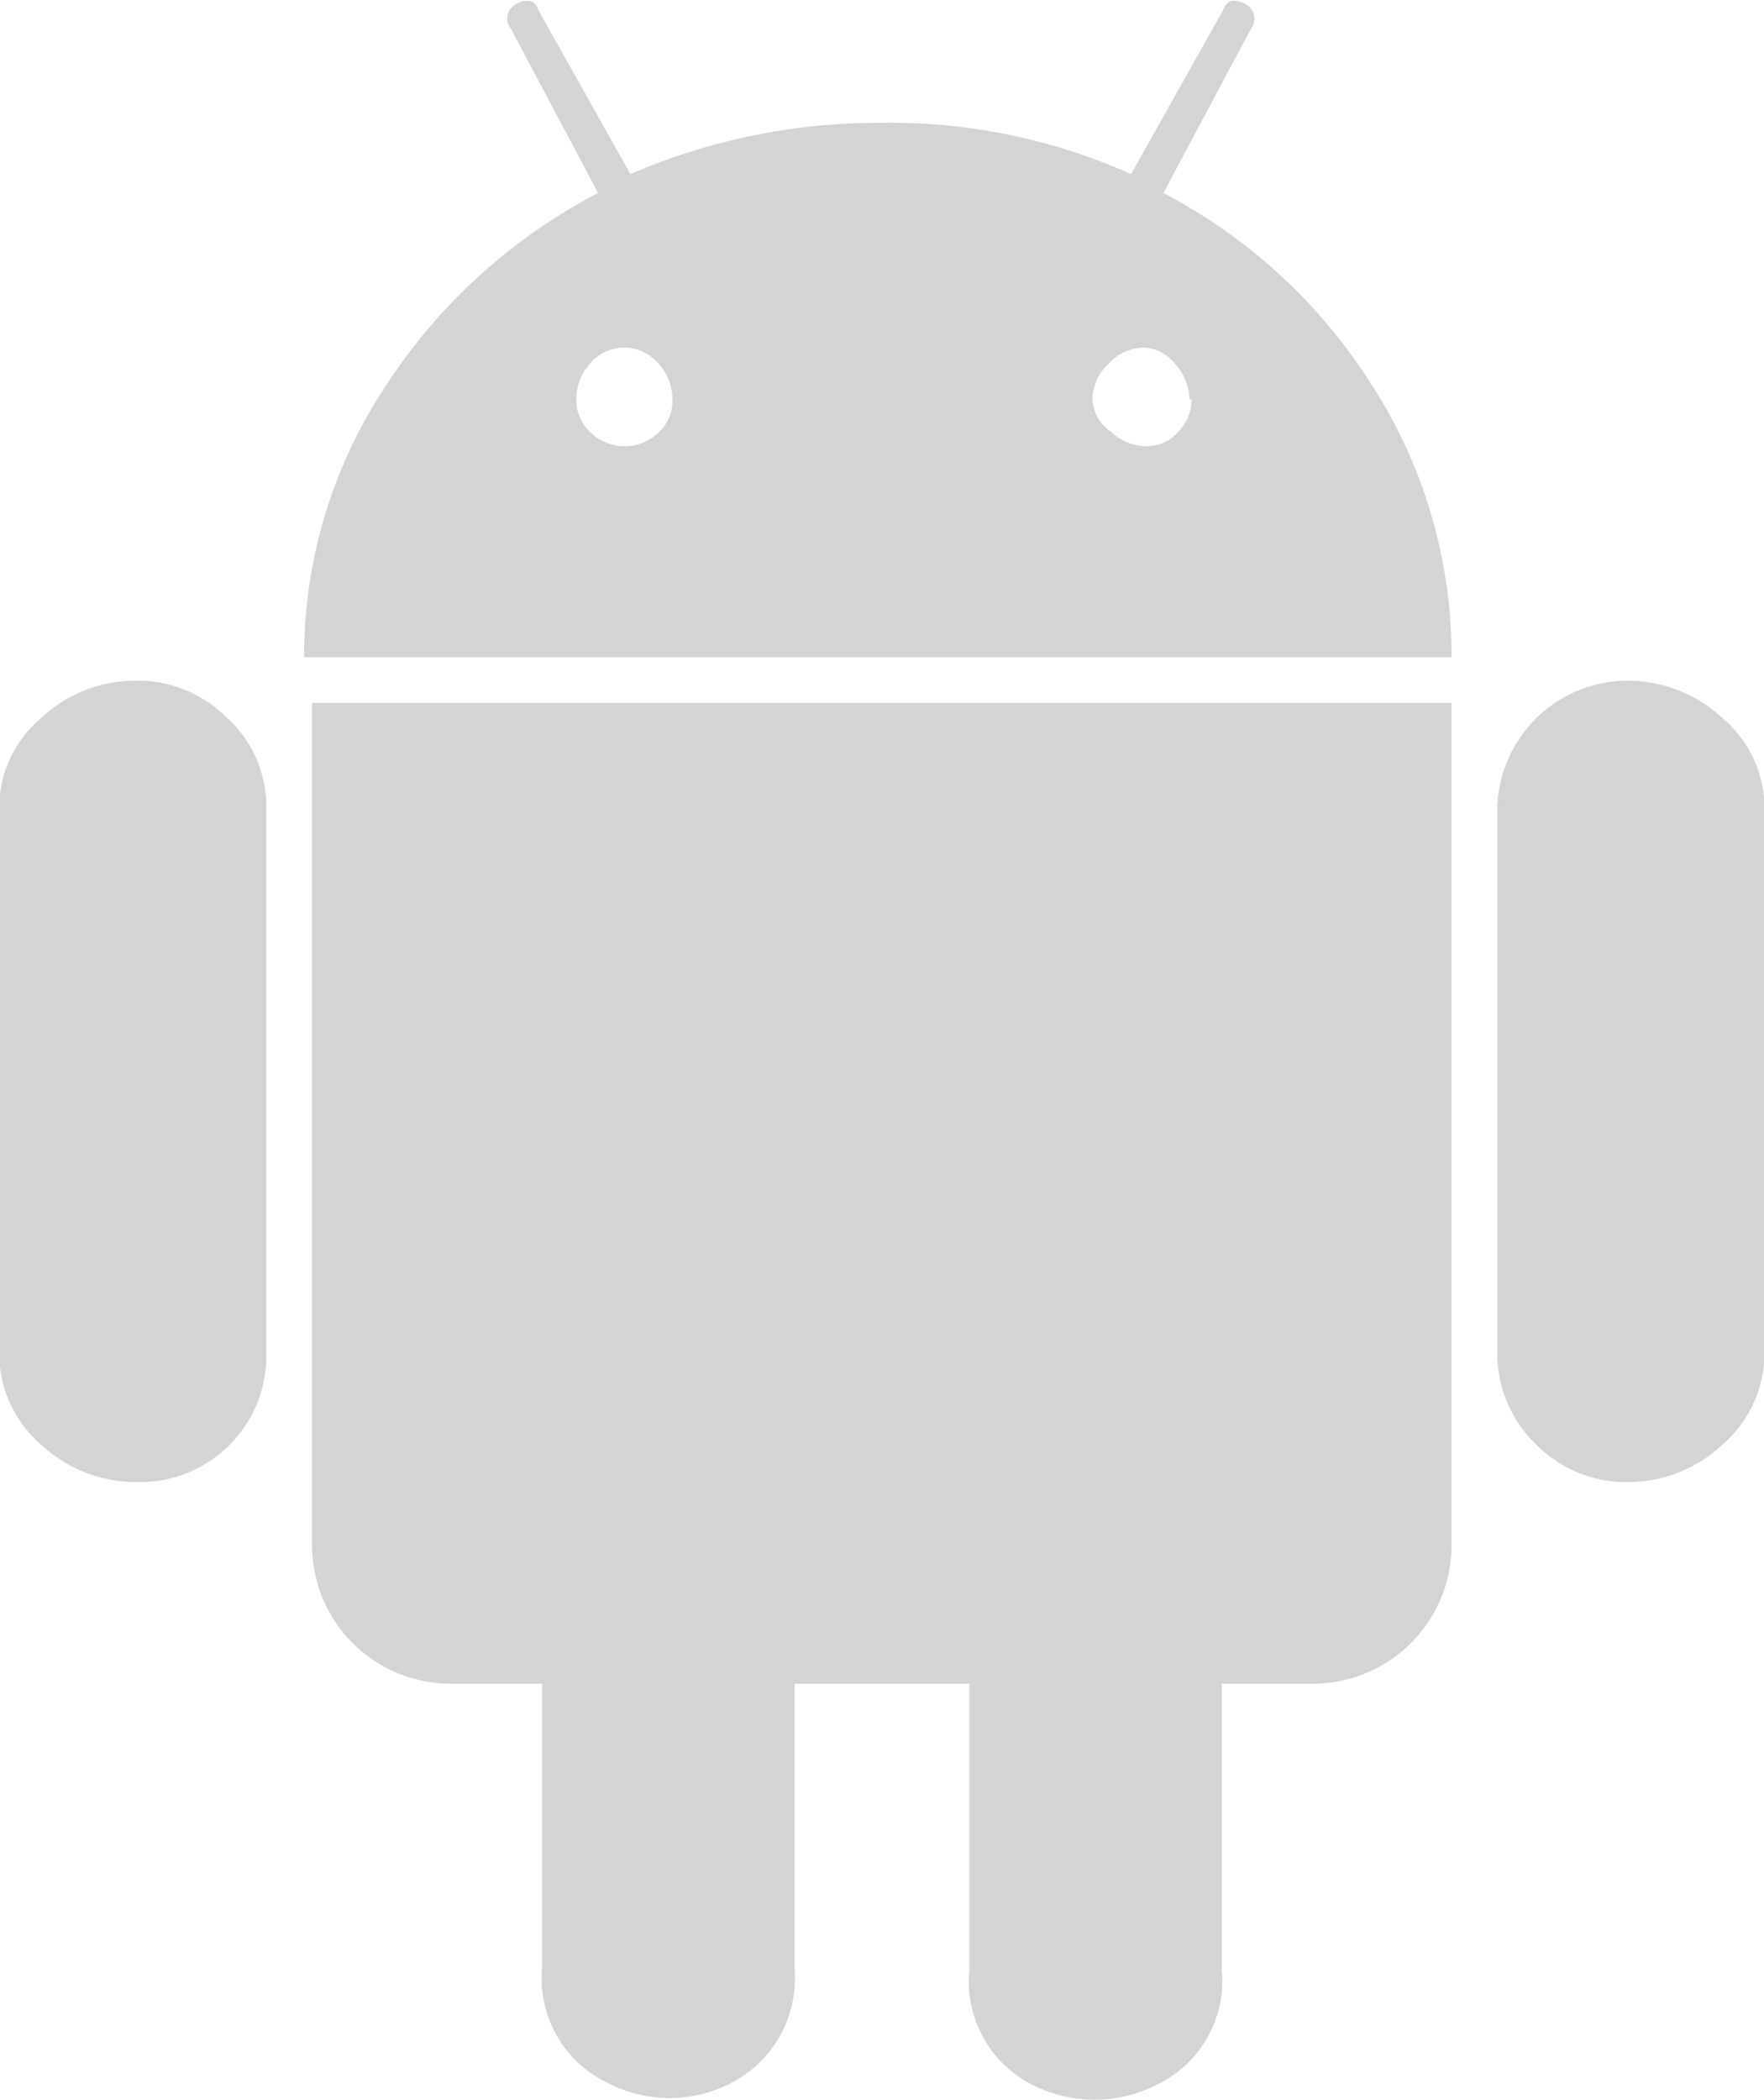 <svg xmlns="http://www.w3.org/2000/svg" viewBox="0 0 42 49.97" width="42" height="50" fill="#d4d4d4"><path d="M6.34 19.2a2.84 2.84 0 00-.93-2.12 3 3 0 00-2.19-.89 3.27 3.27 0 00-2.24.89 2.8 2.8 0 00-1 2.12v12.95a2.88 2.88 0 001 2.23 3.32 3.32 0 002.3.89 3 3 0 002.19-.89 3 3 0 00.87-2.23V19.2zm1.09 17.52v-20h27.13v20a3.3 3.3 0 01-3.25 3.35h-2.22v6.81a2.74 2.74 0 01-1.53 2.73 3.27 3.27 0 01-3 0 2.76 2.76 0 01-1.48-2.73v-6.81h-4.16v6.81a2.8 2.8 0 01-1.48 2.68 3.18 3.18 0 01-3 0 2.74 2.74 0 01-1.53-2.73v-6.76h-2.2a3.3 3.3 0 01-3.28-3.32zm27.13-21.09a11.88 11.88 0 00-1.86-6.42 13 13 0 00-5-4.63l2.08-3.9a.4.4 0 00-.05-.55l-.12-.07c-.25-.11-.42-.06-.49.17l-2.19 3.9a14 14 0 00-5.92-1.22 14.89 14.89 0 00-6 1.22L12.82.23c-.07-.23-.24-.28-.49-.17a.4.4 0 00-.23.5.75.75 0 00.07.12l2.07 3.9a13.39 13.39 0 00-5.08 4.63 11.64 11.64 0 00-1.92 6.42zM16.01 9.49a1 1 0 01-.32.78 1.16 1.16 0 01-1.64 0 1.05 1.05 0 01-.33-.78 1.29 1.29 0 01.32-.84 1.06 1.06 0 011.49-.15 1.14 1.14 0 01.16.15 1.29 1.29 0 01.32.84zm12.36 0a1.08 1.08 0 01-.32.78 1 1 0 01-.77.34 1.24 1.24 0 01-.82-.34 1 1 0 01-.45-.78 1.18 1.18 0 01.38-.84 1.16 1.16 0 01.82-.39 1 1 0 01.77.39 1.29 1.29 0 01.34.84zm10.34 6.7a3.32 3.32 0 012.3.89 2.8 2.8 0 011 2.12v12.95a2.88 2.88 0 01-1 2.23 3.27 3.27 0 01-2.24.89 3 3 0 01-2.19-.89 3 3 0 01-.93-2.23V19.31a3.11 3.11 0 013.06-3.12z" fill-rule="evenodd"></path></svg>

